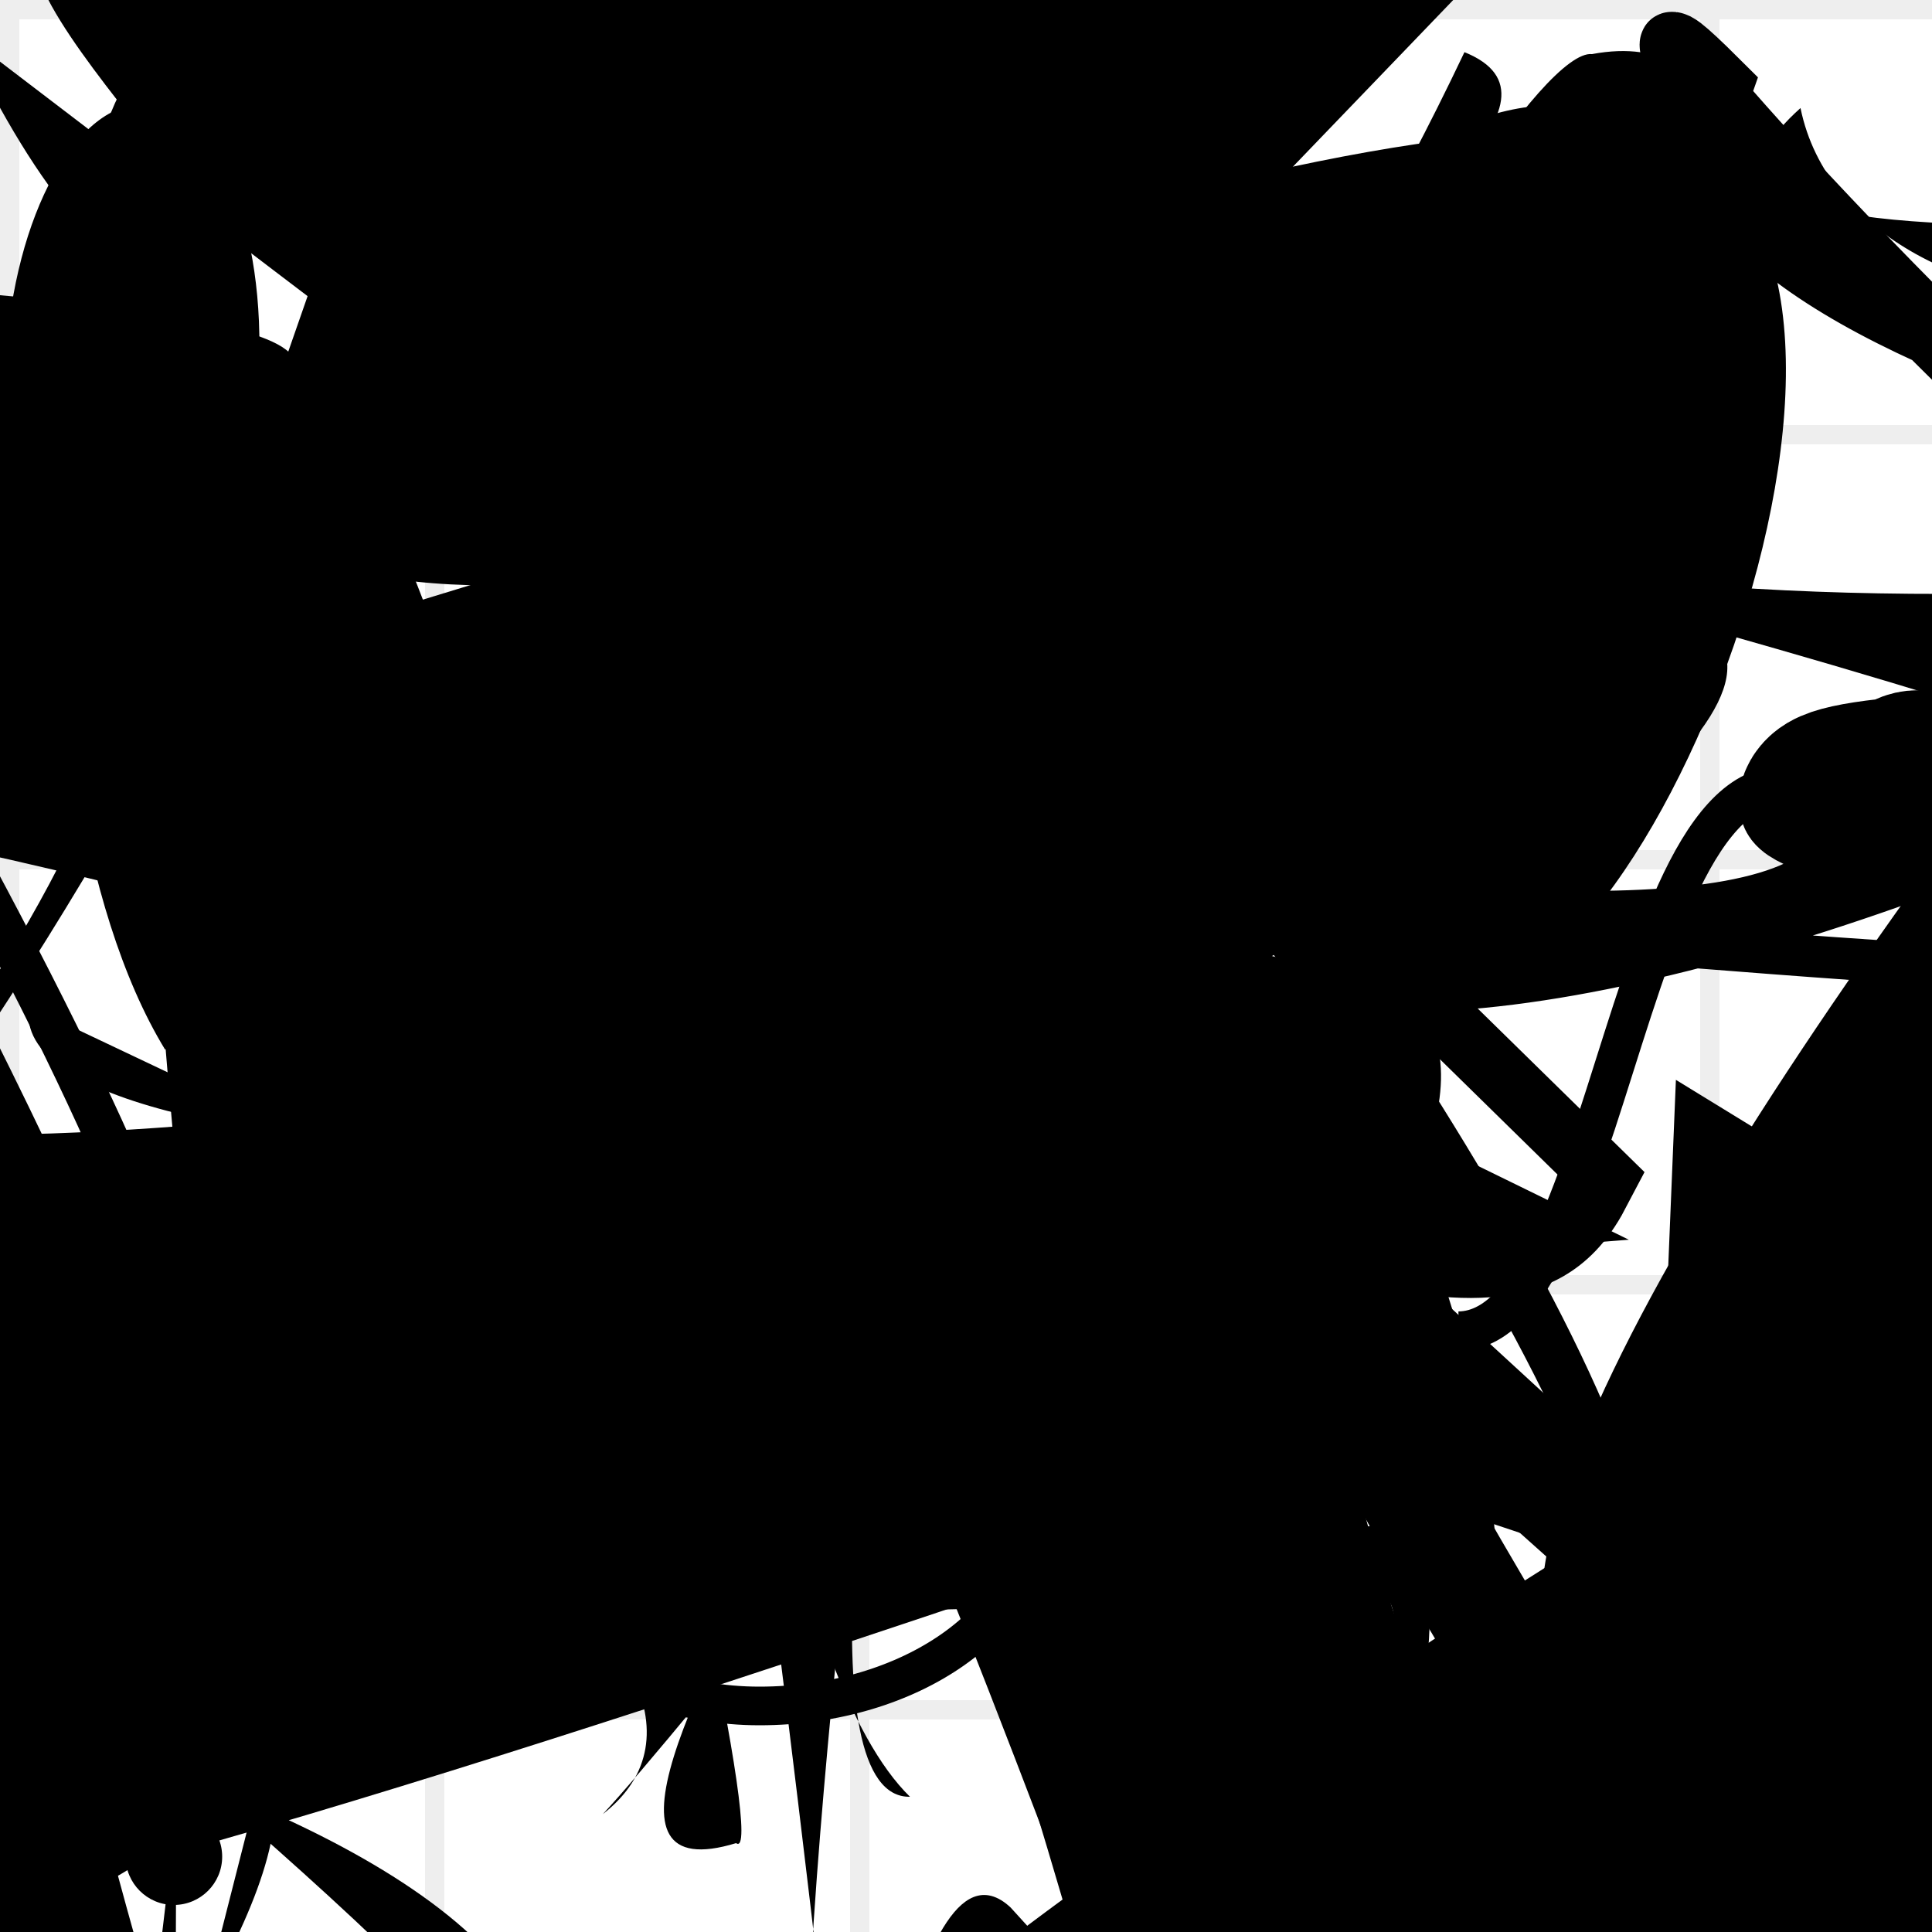 <?xml version="1.0" encoding="UTF-8"?>
<svg xmlns="http://www.w3.org/2000/svg" width="100" height="100" viewBox="0 0 100 100">
<defs>
<linearGradient id="g0" x1="0%" y1="0%" x2="100%" y2="100%">
<stop offset="0.0%" stop-color="hsl(106, 75%, 59%)" />
<stop offset="33.3%" stop-color="hsl(183, 71%, 60%)" />
<stop offset="66.7%" stop-color="hsl(242, 72%, 49%)" />
<stop offset="100.0%" stop-color="hsl(322, 74%, 44%)" />
</linearGradient>
<linearGradient id="g1" x1="0%" y1="0%" x2="100%" y2="100%">
<stop offset="0.0%" stop-color="hsl(290, 83%, 63%)" />
<stop offset="33.3%" stop-color="hsl(2, 82%, 55%)" />
<stop offset="66.7%" stop-color="hsl(86, 72%, 68%)" />
<stop offset="100.0%" stop-color="hsl(83, 65%, 44%)" />
</linearGradient>
<linearGradient id="g2" x1="0%" y1="0%" x2="100%" y2="100%">
<stop offset="0.0%" stop-color="hsl(40, 53%, 69%)" />
<stop offset="33.3%" stop-color="hsl(104, 72%, 65%)" />
<stop offset="66.7%" stop-color="hsl(144, 86%, 72%)" />
<stop offset="100.0%" stop-color="hsl(151, 70%, 62%)" />
</linearGradient>
<filter id="f1" x="-20%" y="-20%" width="140%" height="140%">
  <feGaussianBlur stdDeviation="1.264" />
</filter>

</defs>

<path d="M 86.9 3.1 C 84.5 0.0, 50.9 89.0, 63.9 77.3 C 59.4 64.8, 80.4 60.6, 81.3 56.3 C 89.2 43.2, 70.1 16.8, 63.6 24.9 C 47.4 33.8, 81.1 28.0, 88.5 20.9 C 83.3 27.5, 69.9 14.8, 64.6 10.4 C 72.4 19.9, 53.7 84.3, 60.7 72.7 C 71.9 53.6, 53.4 40.9, 52.0 36.7 C 64.2 52.5, 88.5 91.8, 93.5 78.9 Z" fill="none" fill-opacity="0.98" stroke="hsl(183, 71%, 60%)" stroke-width="4.81"  transform="translate(75.1 6.8) rotate(357.6) scale(1.55 0.58)" />
<path d="M 3.3 38.2 C 16.4 29.5, 28.8 14.2, 14.6 5.3 C 9.9 0.0, 59.1 9.9, 71.9 17.5 C 65.4 23.8, 7.4 42.5, 11.1 36.5 C 9.3 26.3, 66.8 33.8, 53.1 39.7 C 65.8 26.9, 54.1 89.5, 43.4 99.0 C 42.4 91.1, 82.2 99.0, 83.6 88.9 C 82.6 100.0, 56.0 75.7, 47.3 63.5 C 57.0 59.6, 34.2 84.2, 36.2 81.0 C 25.9 90.7, 55.3 48.9, 46.8 61.6 C 33.4 64.7, 12.3 51.9, 5.4 49.1 Z" fill="hsl(322, 74%, 44%)" fill-opacity="0.66" stroke="none" stroke-width="3.15"  transform="translate(80.3 13.9) rotate(132.3) scale(0.73 1.94)" />
<path d="M 45.0 65.7 C 30.5 66.3, 88.3 78.8, 86.4 82.2 C 74.2 98.5, 34.4 74.1, 26.9 69.1 C 28.6 65.8, 72.7 30.5, 71.8 29.1 C 59.1 10.7, 44.4 47.4, 50.4 47.7 C 45.7 40.3, 12.1 39.8, 21.6 44.2 C 22.7 36.0, 96.0 56.1, 95.5 41.9 C 84.3 33.7, 84.0 68.8, 75.5 68.9 " fill="none" fill-opacity="0.85" stroke="hsl(242, 72%, 49%)" stroke-width="2.04"   />
<circle cx="59.8" cy="67.7" r="6.8" fill="url(#g0)" fill-opacity="0.72"   />
<path d="M 9.7 46.4 C 0.0 45.1, 52.8 64.3, 54.0 75.4 C 42.4 60.5, 49.0 69.7, 62.0 65.4 C 62.6 76.8, 36.9 53.6, 48.8 55.1 C 63.0 44.2, 44.0 100.0, 39.3 91.7 C 52.9 94.7, 19.2 71.9, 26.5 60.5 C 6.9 74.9, 62.1 77.4, 64.8 74.2 C 62.4 91.7, 38.1 82.0, 45.3 83.9 C 25.8 93.9, 63.4 76.5, 61.8 62.4 C 58.5 45.5, 64.1 63.3, 70.2 66.3 Z" fill="hsl(2, 82%, 55%)" fill-opacity="0.82" stroke="none" stroke-width="2.87"  transform="translate(6.6 27.5) rotate(94.9) scale(1.65 1.34)" />
<circle cx="34.5" cy="68.6" r="4.9" fill="url(#g0)" fill-opacity="0.83"  transform="translate(64.9 40.6) rotate(303.9) scale(1.36 0.99)" />
<path d="M 16.2 69.9 C 4.7 70.8, 55.0 39.4, 44.0 46.7 C 31.2 64.2, 28.0 48.5, 17.0 58.5 C 2.1 68.2, 36.7 24.8, 50.8 31.0 C 60.9 41.3, 59.4 88.1, 52.9 95.5 C 43.5 90.9, 91.3 2.3, 82.2 9.5 C 88.6 13.1, 66.0 62.3, 73.9 65.4 C 66.9 53.4, 84.7 87.7, 76.6 92.2 C 76.2 79.0, 72.4 58.1, 76.0 43.3 " fill="none" fill-opacity="0.48" stroke="hsl(144, 86%, 72%)" stroke-width="3.00"  transform="translate(2.3 65.1) rotate(135.8) scale(1.87 1.88)" />
<path d="M 55.3 76.3 C 67.2 57.3, 78.6 96.4, 76.3 90.8 C 78.6 85.9, 30.6 3.0, 43.3 17.7 C 47.5 17.8, 45.0 72.5, 36.2 57.8 C 27.4 67.5, 36.3 80.6, 37.1 73.9 C 55.9 82.7, 37.9 98.5, 47.8 98.9 C 33.7 100.0, 38.5 31.4, 32.6 39.2 C 42.0 33.5, 28.3 47.4, 39.6 34.8 C 34.2 36.7, 15.4 80.8, 13.5 81.1 C 14.3 67.7, 25.6 43.5, 14.5 47.5 Z" fill="none" fill-opacity="0.54" stroke="hsl(151, 70%, 62%)" stroke-width="4.53"  transform="translate(30.6 78.7) rotate(311.5) scale(1.70 1.37)" />
<path d="M 12.8 30.2 C 28.8 41.0, 72.7 76.8, 83.2 83.4 C 99.9 80.4, 26.7 81.3, 23.0 85.7 C 20.7 100.0, 68.8 96.2, 73.9 92.8 C 57.0 82.6, 54.1 54.9, 44.3 45.2 C 33.2 45.9, 51.0 61.3, 51.6 70.3 C 66.5 58.8, 23.7 91.0, 26.3 98.8 C 9.1 100.0, 0.0 34.9, 9.8 24.1 " fill="hsl(104, 72%, 65%)" fill-opacity="0.44" stroke="none" stroke-width="2.24"  transform="translate(56.9 59.9) rotate(200.0) scale(1.42 0.57)" />
<path d="M 75.2 13.5 C 81.6 16.5, 52.1 43.3, 56.6 42.7 C 58.5 62.4, 27.8 98.6, 17.7 95.8 C 24.6 89.3, 42.7 33.5, 44.9 21.2 C 46.8 6.5, 48.3 22.3, 40.2 33.4 C 45.0 42.8, 38.4 48.8, 30.7 55.8 C 33.1 44.3, 19.3 14.4, 24.2 1.1 C 17.7 0.0, 37.1 45.0, 25.9 54.0 C 13.0 51.9, 35.9 40.0, 36.3 40.5 C 41.4 49.6, 52.3 10.2, 46.4 10.6 " fill="hsl(242, 72%, 49%)" fill-opacity="0.79" stroke="none" stroke-width="1.68" filter="url(#f1)" transform="translate(57.3 70.9) rotate(152.6) scale(0.63 0.87)" />
<rect x="53.5" y="13.7" width="23.3" height="17.5" rx="11.0" fill="none" fill-opacity="0.59"   transform="translate(58.6 36.9) rotate(343.6) scale(0.77 0.96)" />
<rect x="52.3" y="39.8" width="37.7" height="17.7" rx="10.7" fill="none" fill-opacity="0.80"   transform="translate(49.2 32.4) rotate(196.1) scale(1.17 1.29)" />
<path d="M 81.7 43.8 C 93.1 62.6, 22.5 33.1, 15.7 20.1 C 14.7 34.2, 93.2 55.4, 97.0 57.7 C 100.0 70.0, 2.8 0.0, 3.9 6.1 C 18.4 26.1, 2.0 62.1, 4.3 66.8 C 0.0 84.5, 54.7 83.5, 59.0 93.3 C 57.5 100.0, 50.0 83.2, 35.2 75.5 C 46.8 58.9, 0.0 82.7, 5.5 93.2 C 20.8 100.0, 52.3 70.7, 42.8 75.3 C 28.0 81.4, 41.0 21.8, 52.9 22.2 C 37.4 20.8, 39.4 62.4, 36.9 71.4 Z" fill="hsl(290, 83%, 63%)" fill-opacity="0.28" stroke="none" stroke-width="3.97"  transform="translate(20.3 13.5) rotate(197.8) scale(1.48 1.75)" />
<path d="M 18.8 8.9 C 3.3 8.1, 43.1 86.6, 42.6 74.5 C 40.0 82.8, 47.8 23.8, 47.9 13.9 C 63.9 1.3, 88.8 10.2, 79.1 4.6 C 91.0 19.5, 57.6 69.7, 44.7 58.0 C 34.5 72.0, 100.0 0.0, 97.9 0.1 C 100.0 11.6, 36.2 63.2, 27.7 61.2 C 28.0 60.5, 38.7 46.2, 48.2 35.6 C 44.7 46.2, 61.7 63.8, 70.3 69.9 Z" fill="hsl(2, 82%, 55%)" fill-opacity="0.46" stroke="none" stroke-width="3.70"  transform="translate(77.3 42.5) rotate(337.4) scale(1.84 1.32)" />
<rect x="40.9" y="57.1" width="21.8" height="18.5" rx="8.5" fill="none" fill-opacity="0.59"   transform="translate(4.5 13.2) rotate(50.6) scale(1.86 0.99)" />
<path d="M 85.2 99.1 C 66.2 100.0, 66.9 30.8, 58.5 38.6 C 39.4 28.3, 87.7 7.5, 75.8 2.7 C 68.1 18.9, 63.8 21.0, 64.5 30.8 C 76.9 14.3, 11.7 2.1, 17.2 13.8 C 10.6 19.3, 46.2 52.5, 33.3 40.2 C 52.6 40.4, 56.2 19.1, 64.6 25.6 C 75.6 20.5, 35.4 52.2, 27.9 46.5 Z" fill="hsl(104, 72%, 65%)" fill-opacity="0.27" stroke="none" stroke-width="2.98"   />
<path d="M 14.3 78.8 C 25.4 72.3, 80.8 5.9, 77.1 10.7 C 68.0 24.1, 79.9 47.6, 74.9 45.4 C 66.0 49.7, 62.3 98.2, 64.2 91.2 C 77.3 89.1, 23.2 82.5, 12.5 96.2 C 25.6 100.0, 33.1 0.0, 27.2 2.2 C 8.7 0.0, 40.4 79.2, 33.4 81.2 Z" fill="hsl(144, 86%, 72%)" fill-opacity="0.64" stroke="none" stroke-width="0.97"  transform="translate(90.8 4.3) rotate(335.0) scale(1.78 1.87)" />
<circle cx="14.2" cy="79.7" r="17.6" fill="url(#g1)" fill-opacity="0.90" filter="url(#f1)" transform="translate(74.0 82.6) rotate(349.4) scale(1.90 0.74)" />
<path d="M 37.6 5.1 C 44.1 0.0, 88.9 2.9, 97.9 7.3 C 97.0 0.0, 26.1 0.0, 21.2 5.9 C 19.7 11.5, 74.7 65.9, 69.0 71.6 C 66.8 62.6, 75.7 20.0, 63.6 19.4 C 77.7 16.2, 83.9 23.3, 92.4 24.1 C 87.2 31.0, 95.0 43.1, 95.4 56.9 Z" fill="hsl(86, 72%, 68%)" fill-opacity="0.56" stroke="none" stroke-width="4.56"  transform="translate(35.5 4.2) rotate(123.9) scale(1.09 1.56)" />
<path d="M 0.3 67.5 C 5.1 77.2, 45.8 26.1, 47.3 39.6 C 53.5 40.5, 44.3 80.1, 51.7 86.4 C 34.8 83.3, 84.1 70.4, 77.3 59.8 C 90.9 58.5, 89.2 97.8, 90.8 89.6 C 71.5 93.3, 56.2 45.5, 52.9 38.4 C 55.8 26.4, 31.1 78.3, 36.0 85.2 C 34.8 76.3, 71.0 78.2, 79.6 65.3 C 60.8 63.6, 39.5 34.9, 44.8 39.3 C 32.1 28.6, 18.3 73.5, 29.2 61.4 C 46.8 81.0, 14.5 0.0, 18.0 3.6 Z" fill="hsl(322, 74%, 44%)" fill-opacity="0.69" stroke="none" stroke-width="1.00" filter="url(#f1)" transform="translate(85.6 49.0) rotate(87.3) scale(1.35 1.60)" />
<path d="M 41.8 65.3 C 32.2 46.1, 15.8 92.8, 16.3 82.8 C 8.7 74.6, 82.1 42.2, 79.3 38.6 C 80.2 56.4, 50.2 51.7, 36.5 63.6 C 29.7 60.8, 55.5 48.1, 54.1 48.8 C 68.0 40.6, 82.1 82.0, 73.5 90.4 C 70.7 75.3, 23.8 85.3, 25.4 84.1 Z" fill="none" fill-opacity="0.80" stroke="hsl(40, 53%, 69%)" stroke-width="2.61"   />
<path d="M 84.9 20.1 C 78.6 30.2, 34.7 20.4, 45.8 29.2 C 63.8 29.2, 48.2 28.2, 36.7 14.2 C 31.3 16.0, 95.1 60.3, 89.3 54.3 C 100.0 35.0, 0.0 10.3, 6.7 13.6 C 0.0 0.0, 55.1 40.1, 51.3 25.6 C 64.1 42.2, 75.6 62.6, 75.5 48.1 C 73.8 30.5, 65.7 45.0, 58.2 36.6 C 75.6 36.4, 68.3 89.6, 65.3 93.0 C 64.0 94.4, 100.0 36.7, 93.9 35.9 C 79.4 22.9, 18.8 0.0, 15.7 0.5 Z" fill="none" fill-opacity="0.89" stroke="hsl(144, 86%, 72%)" stroke-width="3.24"  transform="translate(46.1 30.0) rotate(12.1) scale(0.51 1.14)" />
<path d="M 8.3 37.2 C 21.7 47.7, 74.2 44.5, 72.4 49.8 C 81.7 60.4, 99.7 19.4, 89.3 9.3 C 83.0 0.0, 27.8 19.1, 22.6 25.5 C 23.9 7.2, 24.5 27.0, 35.8 33.5 C 49.4 38.7, 62.5 17.6, 67.4 23.8 C 85.5 21.9, 23.3 66.5, 11.8 81.4 C 7.7 92.6, 30.5 9.8, 18.3 8.5 Z" fill="hsl(322, 74%, 44%)" fill-opacity="0.85" stroke="none" stroke-width="1.10"   />
<path d="M 0.2 35.6 C 0.0 52.1, 28.9 82.8, 40.3 90.0 C 51.4 100.0, 51.9 41.7, 62.6 37.2 C 61.8 49.1, 19.3 30.8, 29.7 41.5 C 14.1 36.9, 22.0 20.4, 23.1 16.4 C 15.2 0.8, 59.1 63.0, 46.5 55.3 C 65.5 41.3, 74.5 47.8, 84.9 50.3 C 65.6 56.4, 70.6 99.7, 68.5 88.3 C 57.2 97.4, 43.7 15.3, 35.6 24.9 Z" fill="hsl(290, 83%, 63%)" fill-opacity="0.26" stroke="none" stroke-width="1.71"  transform="translate(57.3 91.7) rotate(312.4) scale(1.51 1.09)" />
<path d="M 13.6 97.1 C 11.5 100.0, 69.9 100.0, 72.0 94.1 C 55.9 93.0, 59.0 49.0, 68.8 41.2 C 78.0 58.7, 2.6 24.4, 8.5 21.6 C 18.8 27.6, 75.5 70.8, 78.3 59.3 C 79.0 77.7, 27.8 58.0, 14.3 55.2 C 9.6 44.4, 40.5 41.6, 28.2 28.7 C 35.3 47.9, 89.2 39.4, 81.1 27.4 C 92.0 42.0, 56.6 37.5, 64.9 38.8 C 46.1 51.5, 51.8 100.0, 60.1 94.8 C 59.9 75.7, 41.3 7.9, 41.7 17.2 Z" fill="hsl(144, 86%, 72%)" fill-opacity="0.43" stroke="none" stroke-width="2.96"  transform="translate(13.3 53.1) rotate(154.3) scale(1.06 1.93)" />
<path d="M 96.0 39.7 C 100.0 47.9, 32.7 37.2, 23.8 27.1 C 14.5 15.5, 75.7 63.0, 80.8 50.5 C 90.7 39.6, 13.0 58.8, 6.1 50.8 C 0.0 46.4, 25.6 75.7, 37.7 70.9 C 24.2 58.0, 98.5 40.7, 99.3 43.4 C 82.6 47.5, 48.2 97.2, 50.3 99.0 Z" fill="none" fill-opacity="0.95" stroke="hsl(83, 65%, 44%)" stroke-width="1.37"  transform="translate(9.0 29.2) rotate(317.1) scale(1.12 1.97)" />
<path d="M 68.3 21.5 C 85.5 6.0, 85.0 86.0, 91.1 85.9 C 100.0 84.4, 5.9 100.0, 14.1 94.1 C 22.4 97.7, 35.3 19.1, 26.2 32.7 C 34.4 15.7, 63.5 57.9, 75.2 63.1 C 77.9 43.9, 19.8 33.5, 21.2 33.1 C 19.2 39.3, 0.0 8.8, 2.8 8.5 C 17.6 3.6, 97.0 26.0, 87.9 26.6 C 83.7 23.7, 71.3 33.2, 71.2 20.2 Z" fill="hsl(86, 72%, 68%)" fill-opacity="0.74" stroke="none" stroke-width="5.21"  transform="translate(63.1 80.6) rotate(292.8) scale(1.52 1.92)" />
<path d="M 93.6 9.1 C 100.0 8.4, 38.6 86.0, 31.2 93.9 C 41.6 85.8, 13.2 68.4, 9.4 80.5 C 15.3 82.6, 100.0 41.0, 88.3 32.5 C 90.1 45.9, 15.0 58.6, 22.6 54.5 C 8.2 47.6, 73.0 80.6, 69.0 66.1 C 49.2 52.3, 77.6 2.3, 82.4 2.8 C 97.4 0.0, 86.2 35.5, 75.9 31.9 C 78.5 34.9, 10.5 65.4, 11.4 79.5 C 9.3 66.6, 7.7 44.3, 7.3 35.5 Z" fill="hsl(322, 74%, 44%)" fill-opacity="0.91" stroke="none" stroke-width="5.18"   />
<path d="M 18.3 92.2 C 34.7 100.0, 68.7 79.5, 71.5 71.5 C 72.0 54.5, 0.0 100.0, 10.1 98.8 C 16.9 97.8, 51.0 100.0, 48.2 99.4 C 43.0 83.4, 95.2 87.8, 89.5 99.6 C 100.0 97.6, 100.0 61.0, 92.6 71.4 C 79.5 76.2, 45.4 9.6, 42.8 3.6 C 30.2 0.0, 5.0 15.6, 15.8 4.9 C 19.0 0.0, 79.4 53.2, 74.9 65.1 Z" fill="none" fill-opacity="0.46" stroke="hsl(151, 70%, 62%)" stroke-width="1.36"  transform="translate(92.2 12.1) rotate(254.5) scale(1.55 1.18)" />
<circle cx="62.6" cy="8.6" r="11.6" fill="url(#g1)" fill-opacity="0.83"  transform="translate(80.1 3.8) rotate(204.6) scale(1.05 0.75)" />
<circle cx="95.5" cy="9.6" r="12.5" fill="hsl(144, 86%, 72%)" fill-opacity="0.87"  transform="translate(77.7 69.0) rotate(317.2) scale(0.64 0.86)" />
<path d="M 63.7 83.2 C 46.4 63.3, 72.5 34.3, 57.6 48.0 C 47.5 56.6, 64.0 85.1, 57.5 87.7 C 49.2 82.0, 56.2 91.4, 50.4 84.0 C 57.6 77.4, 23.8 46.4, 27.4 60.8 C 21.4 62.3, 77.7 94.7, 64.1 84.9 C 45.2 99.2, 50.8 59.6, 41.8 49.4 C 22.9 32.8, 45.4 68.0, 59.5 61.4 C 55.7 75.8, 0.0 44.8, 6.3 31.9 Z" fill="none" fill-opacity="0.68" stroke="hsl(104, 72%, 65%)" stroke-width="2.33"  transform="translate(91.7 6.3) rotate(270.9) scale(0.68 1.83)" />
<path d="M 12.7 69.3 C 25.6 65.5, 66.4 38.8, 76.1 35.8 C 59.3 43.7, 10.7 60.4, 23.0 71.1 C 24.3 80.9, 51.1 31.5, 46.2 38.3 C 60.6 49.0, 52.6 97.5, 43.0 86.9 C 35.9 66.9, 42.2 70.8, 41.9 72.2 C 34.8 85.3, 83.8 12.1, 77.0 26.2 C 72.3 13.3, 27.1 87.7, 37.6 99.4 C 55.4 94.7, 44.3 38.3, 30.7 26.8 C 11.2 37.6, 27.7 75.1, 30.4 75.6 Z" fill="none" fill-opacity="0.94" stroke="hsl(83, 65%, 44%)" stroke-width="2.46"  transform="translate(68.5 30.6) rotate(254.4) scale(1.67 1.02)" />
<path d="M 5.4 95.4 C 0.0 100.0, 79.5 71.2, 83.2 57.6 C 79.5 77.2, 6.1 13.3, 18.9 23.0 C 26.1 24.4, 95.6 96.0, 90.5 91.5 C 100.0 92.2, 17.2 44.5, 30.9 38.4 C 17.5 33.8, 100.0 69.3, 98.6 58.1 C 88.8 60.2, 14.3 70.2, 5.4 60.7 C 0.0 54.5, 45.4 33.1, 47.3 20.2 Z" fill="hsl(290, 83%, 63%)" fill-opacity="0.36" stroke="none" stroke-width="3.93"  transform="translate(21.4 9.1) rotate(33.1) scale(0.92 1.95)" />
<rect x="49.1" y="51.9" width="27.4" height="30.7" rx="9.9" fill="hsl(83, 65%, 44%)" fill-opacity="0.56"   transform="translate(97.0 63.7) rotate(69.7) scale(1.20 0.75)" />
<rect x="34.8" y="34.4" width="27.4" height="30.9" rx="0" fill="hsl(40, 53%, 69%)" fill-opacity="0.23" stroke="hsl(144, 86%, 72%)" stroke-width="3.1"  transform="translate(64.5 22.4) rotate(42.7) scale(1.76 1.55)" />
<path d="M 30.0 1.9 C 35.6 1.1, 70.5 39.4, 72.5 25.8 C 53.8 9.1, 59.6 28.3, 70.4 22.6 C 51.1 18.8, 0.2 32.3, 7.4 20.3 C 0.0 6.7, 93.9 86.8, 80.4 75.1 C 66.6 89.9, 13.2 21.0, 23.9 8.8 C 6.1 13.4, 82.0 35.5, 70.5 41.4 C 65.8 42.5, 30.9 54.4, 38.8 41.8 C 58.1 57.1, 85.8 80.9, 72.0 76.4 Z" fill="none" fill-opacity="0.89" stroke="hsl(144, 86%, 72%)" stroke-width="3.44"  transform="translate(45.2 22.7) rotate(37.7) scale(1.95 1.55)" />
<path d="M 36.9 29.0 C 53.4 42.4, 11.4 57.5, 16.9 50.1 C 6.7 49.0, 48.8 62.2, 50.5 56.2 C 69.2 60.0, 47.4 7.1, 48.8 5.1 C 52.6 19.4, 83.7 62.1, 92.0 47.6 C 90.4 38.0, 58.9 4.3, 72.8 8.2 C 64.4 15.4, 76.8 34.2, 84.7 23.4 C 69.6 42.7, 62.1 92.2, 52.5 85.7 Z" fill="hsl(322, 74%, 44%)" fill-opacity="0.52" stroke="none" stroke-width="1.01"  transform="translate(38.7 74.7) rotate(301.3) scale(1.20 1.30)" />
<circle cx="29.2" cy="53.3" r="11.1" fill="hsl(290, 83%, 63%)" fill-opacity="0.68"  transform="translate(26.3 12.5) rotate(209.8) scale(1.87 1.96)" />
<circle cx="60.1" cy="32.2" r="7.8" fill="hsl(40, 53%, 69%)" fill-opacity="0.51"  transform="translate(54.1 78.1) rotate(183.2) scale(0.84 1.75)" />
<rect x="37.5" y="9.6" width="46.8" height="39.5" rx="0" fill="none" fill-opacity="0.26"   transform="translate(59.3 75.3) rotate(194.9) scale(1.09 0.96)" />
<path d="M 39.0 61.2 C 30.0 48.0, 62.2 89.7, 53.8 86.3 C 53.4 81.1, 5.4 33.7, 12.9 39.7 C 5.2 31.4, 42.8 79.3, 35.6 76.4 C 31.9 76.1, 0.9 54.9, 10.0 64.7 C 24.4 74.1, 8.3 56.3, 14.0 65.9 C 19.1 60.0, 30.2 58.6, 33.9 65.1 C 40.8 72.8, 65.2 53.2, 54.3 38.8 C 36.2 39.5, 72.3 0.0, 78.5 6.9 Z" fill="none" fill-opacity="0.99" stroke="hsl(183, 71%, 60%)" stroke-width="0.84"  transform="translate(77.9 94.4) rotate(111.1) scale(1.70 1.95)" />
<path d="M 84.7 70.7 C 69.2 77.8, 100.0 58.3, 99.7 73.2 C 80.4 64.1, 88.6 19.2, 97.0 23.6 C 100.0 29.0, 36.9 55.9, 51.2 60.8 C 45.1 80.1, 38.2 56.8, 40.1 51.9 C 40.7 61.2, 44.2 0.0, 35.0 1.3 C 36.7 1.4, 100.0 22.1, 96.8 22.6 Z" fill="hsl(104, 72%, 65%)" fill-opacity="0.73" stroke="none" stroke-width="1.72" filter="url(#f1)" transform="translate(18.6 10.6) rotate(161.5) scale(1.20 1.01)" />
<rect x="25.1" y="68.3" width="28.4" height="20.0" rx="16.9" fill="none" fill-opacity="0.31" stroke="hsl(104, 72%, 65%)" stroke-width="2.0"   />
<rect x="12.0" y="48.2" width="38.3" height="35.3" rx="1.9" fill="hsl(144, 86%, 72%)" fill-opacity="0.80" stroke="hsl(40, 53%, 69%)" stroke-width="2.1" filter="url(#f1)" transform="translate(99.4 5.2) rotate(195.8) scale(0.57 0.63)" />
<path d="M 26.4 72.8 C 8.1 70.7, 11.6 3.6, 7.8 15.6 C 15.0 8.2, 41.7 58.0, 54.3 53.7 C 66.2 51.0, 98.0 8.9, 99.7 18.5 C 100.0 0.0, 56.0 89.6, 51.5 99.7 C 39.4 91.9, 10.6 9.1, 3.8 13.5 C 6.8 21.4, 27.6 92.9, 23.5 85.8 C 11.2 91.8, 24.8 39.9, 12.3 44.9 C 11.6 45.9, 43.7 0.8, 51.0 9.6 Z" fill="hsl(104, 72%, 65%)" fill-opacity="0.50" stroke="none" stroke-width="2.01"  transform="translate(34.1 35.7) rotate(11.8) scale(1.79 1.56)" />
<rect x="9.0" y="70.7" width="32.6" height="26.1" rx="0" fill="none" fill-opacity="0.26"   transform="translate(89.2 91.9) rotate(137.3) scale(0.69 1.08)" />
<rect x="4.6" y="39.9" width="31.8" height="31.7" rx="0" fill="hsl(104, 72%, 65%)" fill-opacity="0.36"   transform="translate(10.5 26.8) rotate(295.2) scale(0.55 0.50)" />
<rect x="44.3" y="14.2" width="36.5" height="18.9" rx="0" fill="hsl(290, 83%, 63%)" fill-opacity="0.55"    />
<circle cx="20.8" cy="93.2" r="2.8" fill="url(#g1)" fill-opacity="0.79"  transform="translate(11.5 42.4) rotate(87.4) scale(1.56 1.73)" />
<path d="M 83.9 25.7 C 85.1 39.1, 100.0 47.2, 89.1 48.7 C 100.0 55.1, 46.3 31.6, 54.2 35.2 C 52.8 48.4, 22.2 97.8, 29.5 88.1 C 43.9 84.2, 63.5 54.3, 72.2 39.4 C 56.5 39.3, 76.5 77.0, 85.9 86.0 C 89.4 92.8, 54.0 25.9, 65.3 19.7 C 65.5 22.5, 67.0 93.5, 61.0 89.6 C 80.0 100.0, 11.3 40.0, 12.2 31.3 C 18.7 14.1, 23.7 50.7, 13.8 51.1 C 15.1 65.4, 42.9 36.1, 46.6 38.0 Z" fill="none" fill-opacity="0.32" stroke="hsl(242, 72%, 49%)" stroke-width="3.29" filter="url(#f1)" transform="translate(3.4 37.8) rotate(104.3) scale(1.01 0.80)" />
<path d="M 33.3 14.4 C 22.4 0.0, 10.9 50.2, 19.1 36.3 C 9.2 34.5, 3.8 72.0, 10.5 64.6 C 6.3 61.9, 23.1 69.5, 32.5 63.5 C 21.5 51.2, 0.0 14.0, 13.4 7.0 C 15.8 0.0, 66.2 60.2, 66.5 67.5 C 85.8 61.5, 18.4 34.1, 16.5 21.4 C 0.2 41.3, 69.4 46.6, 83.1 33.1 C 90.9 24.9, 96.9 61.5, 98.4 53.4 Z" fill="hsl(86, 72%, 68%)" fill-opacity="0.34" stroke="none" stroke-width="4.09" filter="url(#f1)" transform="translate(35.0 87.2) rotate(36.0) scale(1.68 1.24)" />
<path d="M 5.1 58.9 C 2.8 57.9, 17.7 16.4, 27.8 4.5 C 15.6 0.0, 25.0 13.5, 12.6 3.9 C 11.5 5.2, 88.2 88.9, 87.4 91.7 C 69.9 100.0, 5.9 16.8, 8.9 23.1 C 0.0 16.1, 57.0 74.0, 69.2 65.7 C 54.7 76.2, 60.9 15.6, 62.3 13.6 Z" fill="hsl(86, 72%, 68%)" fill-opacity="0.29" stroke="none" stroke-width="2.88"  transform="translate(18.3 45.1) rotate(245.6) scale(0.86 0.70)" />
<path d="M 69.0 30.3 C 49.3 11.5, 42.9 90.2, 39.4 95.8 C 21.6 100.0, 92.4 0.0, 80.8 7.7 C 82.2 7.4, 61.4 13.8, 56.4 11.4 C 46.1 23.1, 36.5 50.9, 41.1 49.9 C 28.2 56.6, 27.6 5.8, 28.6 16.0 C 15.3 22.8, 83.2 83.5, 90.3 68.5 C 82.8 80.6, 43.1 0.0, 50.0 7.9 C 50.7 23.9, 49.5 69.1, 60.3 77.0 C 58.8 75.0, 19.4 96.3, 17.8 83.3 C 18.8 93.1, 69.4 53.3, 76.8 48.3 Z" fill="none" fill-opacity="0.78" stroke="hsl(86, 72%, 68%)" stroke-width="2.11"  transform="translate(31.6 12.0) rotate(319.8) scale(1.70 1.94)" />
<circle cx="93.6" cy="80.7" r="16.3" fill="hsl(322, 74%, 44%)" fill-opacity="0.95"  transform="translate(34.2 6.9) rotate(14.0) scale(1.24 1.34)" />
<circle cx="40.4" cy="28.3" r="3.5" fill="url(#g0)" fill-opacity="0.62"  transform="translate(40.5 49.9) rotate(257.1) scale(0.79 1.64)" />
<path d="M 1.5 52.1 C 0.0 62.0, 53.2 61.2, 62.3 55.5 C 80.4 73.7, 100.0 87.7, 92.8 91.2 C 83.5 85.3, 27.8 31.4, 27.7 32.6 C 20.9 49.9, 5.4 12.7, 13.6 23.2 C 18.7 3.6, 41.1 97.6, 38.1 95.4 C 23.0 100.0, 59.2 54.3, 49.5 54.7 C 39.5 49.5, 68.2 55.1, 73.1 51.6 C 81.7 61.1, 50.3 88.8, 47.9 74.1 Z" fill="hsl(183, 71%, 60%)" fill-opacity="0.30" stroke="none" stroke-width="4.38"   />
<rect x="37.8" y="62.6" width="31.8" height="32.7" rx="0" fill="hsl(104, 72%, 65%)" fill-opacity="0.58" stroke="hsl(144, 86%, 72%)" stroke-width="2.4" filter="url(#f1)" transform="translate(39.5 27.9) rotate(150.2) scale(1.44 1.37)" />
<path d="M 0.4 99.4 C 9.3 100.0, 77.8 39.5, 68.5 39.5 C 81.5 26.0, 26.5 32.4, 36.2 42.5 C 23.4 50.6, 42.5 3.0, 50.1 10.9 C 31.8 0.0, 34.6 80.8, 47.1 93.0 C 36.6 93.2, 56.7 10.3, 60.8 19.5 C 45.9 14.1, 67.9 92.5, 73.8 89.9 C 69.1 89.3, 38.3 58.3, 38.2 66.7 C 47.5 61.7, 53.8 13.2, 42.6 17.3 C 32.6 16.4, 1.9 88.3, 10.8 81.1 C 19.4 69.4, 97.3 46.8, 83.4 37.9 Z" fill="hsl(83, 65%, 44%)" fill-opacity="0.99" stroke="none" stroke-width="2.23"   />
<circle cx="86.5" cy="0.3" r="9.0" fill="url(#g2)" fill-opacity="0.90"  transform="translate(78.9 87.9) rotate(323.8) scale(0.81 1.12)" />
<path d="M 64.8 48.2 C 64.0 42.9, 47.6 100.0, 48.7 91.3 C 50.5 86.5, 5.8 32.2, 9.5 31.5 C 0.0 13.0, 42.1 75.7, 38.0 71.6 C 44.1 68.7, 93.6 34.9, 86.1 49.7 C 86.8 66.9, 48.0 80.8, 61.9 80.7 C 52.9 72.7, 76.6 11.6, 80.3 5.0 C 99.3 17.5, 40.1 51.7, 55.1 61.3 Z" fill="none" fill-opacity="0.61" stroke="hsl(83, 65%, 44%)" stroke-width="2.95"  transform="translate(37.9 94.8) rotate(105.7) scale(1.37 1.46)" />
<circle cx="9.0" cy="96.1" r="2.5" fill="hsl(183, 71%, 60%)" fill-opacity="0.54"   />
<path d="M 32.1 67.2 C 23.5 62.8, 53.4 21.4, 53.4 11.3 C 43.7 9.4, 37.7 18.7, 35.0 10.1 C 50.9 18.1, 16.2 14.2, 17.9 24.4 C 34.4 39.9, 49.0 40.0, 42.5 41.3 C 25.6 41.2, 77.5 20.2, 90.6 29.2 C 98.8 45.2, 48.4 13.6, 60.1 8.8 C 57.8 0.0, 30.2 2.1, 17.1 15.5 C 14.5 14.2, 2.7 57.5, 13.4 47.2 C 3.5 47.0, 56.2 64.8, 45.5 76.1 C 29.5 92.7, 88.0 76.5, 77.8 72.1 Z" fill="none" fill-opacity="0.48" stroke="hsl(2, 82%, 55%)" stroke-width="1.74" filter="url(#f1)" transform="translate(42.4 76.9) rotate(141.7) scale(1.22 1.89)" />
<circle cx="47.1" cy="65.3" r="9.4" fill="hsl(2, 82%, 55%)" fill-opacity="0.95" filter="url(#f1)" transform="translate(8.8 32.5) rotate(16.4) scale(1.75 1.50)" />
<path d="M 79.0 15.3 C 72.1 8.3, 10.8 25.0, 17.2 10.9 C 27.4 7.9, 99.8 100.0, 96.1 93.6 C 78.0 100.0, 15.3 34.5, 14.5 23.2 C 0.0 16.8, 61.7 44.1, 48.8 50.4 C 60.7 35.1, 100.0 5.7, 91.4 0.6 C 78.8 6.2, 16.1 5.9, 28.1 12.7 C 14.2 0.0, 32.6 95.9, 25.7 86.2 C 30.3 99.9, 60.2 16.2, 54.1 4.5 C 35.6 2.3, 38.2 82.2, 29.6 96.6 Z" fill="hsl(106, 75%, 59%)" fill-opacity="0.87" stroke="none" stroke-width="1.26"  transform="translate(58.6 67.2) rotate(145.8) scale(1.07 1.05)" />
<path d="M 44.4 76.8 C 47.3 76.8, 68.6 15.2, 58.7 16.4 C 76.7 15.3, 26.2 22.3, 38.7 35.8 C 33.9 41.9, 80.1 74.8, 86.9 87.8 C 100.0 100.0, 37.1 25.5, 48.1 29.7 C 33.8 45.2, 74.4 97.0, 71.3 97.3 C 84.5 90.5, 52.2 48.4, 66.7 52.6 C 54.2 65.6, 90.7 41.5, 81.2 47.7 C 86.7 57.0, 7.8 27.4, 8.2 23.9 C 0.0 31.3, 57.3 78.5, 49.8 71.3 C 43.7 53.0, 19.1 81.1, 15.3 72.3 " fill="none" fill-opacity="0.73" stroke="hsl(322, 74%, 44%)" stroke-width="1.50"  transform="translate(64.2 84.2) rotate(72.0) scale(1.36 0.67)" />
<rect x="27.8" y="69.4" width="36.0" height="18.4" rx="15.9" fill="none" fill-opacity="0.89"   transform="translate(82.4 36.2) rotate(194.6) scale(1.97 0.81)" />
<rect x="1.0" y="64.7" width="38.0" height="25.3" rx="0" fill="none" fill-opacity="0.65"   transform="translate(36.3 73.6) rotate(14.0) scale(1.43 0.53)" />
<rect x="46.9" y="53.7" width="21.1" height="19.3" rx="0" fill="none" fill-opacity="0.53"    />
<path d="M 36.3 72.3 C 35.5 61.9, 13.1 85.1, 16.5 73.8 C 7.0 63.9, 11.9 5.4, 7.3 11.8 C 0.0 15.8, 97.2 22.9, 86.5 11.1 C 87.8 0.0, 38.9 20.5, 34.3 10.2 C 15.3 26.4, 73.5 100.0, 66.0 92.9 C 65.6 87.4, 76.4 74.2, 62.7 83.7 C 55.9 100.0, 18.8 38.5, 8.7 24.6 C 0.0 17.8, 62.4 13.1, 52.0 10.2 C 71.8 2.0, 54.6 27.8, 39.6 21.0 Z" fill="hsl(86, 72%, 68%)" fill-opacity="0.45" stroke="none" stroke-width="1.37"  transform="translate(42.5 42.4) rotate(224.6) scale(0.65 1.58)" />
<path d="M 68.8 91.7 C 88.1 92.8, 58.1 100.0, 56.2 90.8 C 51.3 92.3, 63.1 27.8, 76.2 33.0 C 74.7 19.3, 65.5 69.8, 60.6 61.8 C 44.4 42.4, 79.6 26.0, 85.1 36.5 C 96.9 21.3, 74.4 98.1, 66.8 86.8 C 83.4 100.0, 33.0 97.6, 38.9 91.2 C 31.0 94.8, 9.7 35.0, 2.7 41.5 " fill="hsl(183, 71%, 60%)" fill-opacity="0.42" stroke="none" stroke-width="4.99"  transform="translate(42.4 84.6) rotate(85.8) scale(1.59 0.70)" />
<path d="M 47.8 30.1 C 40.0 33.6, 77.8 67.6, 67.5 69.5 C 80.0 76.9, 72.2 86.5, 80.3 79.6 C 73.3 63.5, 62.8 0.0, 60.1 8.8 C 45.3 0.0, 88.7 20.7, 84.9 6.0 C 82.1 13.9, 65.6 74.1, 62.2 83.7 C 57.8 90.2, 91.3 64.0, 85.9 54.7 C 100.0 43.6, 6.7 22.6, 5.4 36.8 C 18.4 36.0, 17.3 50.0, 6.5 42.6 Z" fill="hsl(151, 70%, 62%)" fill-opacity="0.57" stroke="none" stroke-width="3.22"  transform="translate(28.5 69.4) rotate(123.7) scale(1.83 1.56)" />
<circle cx="9.7" cy="8.4" r="4.8" fill="url(#g0)" fill-opacity="0.97"  transform="translate(73.1 61.2) rotate(112.3) scale(0.62 1.26)" />
<path d="M 4.6 72.8 C 0.0 77.7, 94.9 67.1, 83.8 58.8 C 84.0 75.2, 92.2 66.9, 86.2 81.5 C 84.7 89.5, 71.6 40.6, 71.1 33.1 C 68.2 34.1, 41.0 0.0, 40.0 3.5 C 53.6 0.0, 81.0 24.2, 95.6 26.3 C 100.0 19.3, 91.6 1.2, 93.9 13.3 C 79.1 8.0, 29.1 79.8, 16.4 87.8 C 36.3 77.2, 64.5 93.8, 68.5 99.2 Z" fill="hsl(144, 86%, 72%)" fill-opacity="0.38" stroke="none" stroke-width="3.75"  transform="translate(25.6 89.8) rotate(143.2) scale(1.04 1.03)" />
<g opacity="0.068">
<rect x="0" y="0" width="1" height="100" fill="black" />
<rect x="22" y="0" width="1" height="100" fill="black" />
<rect x="44" y="0" width="1" height="100" fill="black" />
<rect x="66" y="0" width="1" height="100" fill="black" />
<rect x="88" y="0" width="1" height="100" fill="black" />
<rect x="0" y="0" width="100" height="1" fill="black" />
<rect x="0" y="22" width="100" height="1" fill="black" />
<rect x="0" y="44" width="100" height="1" fill="black" />
<rect x="0" y="66" width="100" height="1" fill="black" />
<rect x="0" y="88" width="100" height="1" fill="black" />
</g>

</svg>
